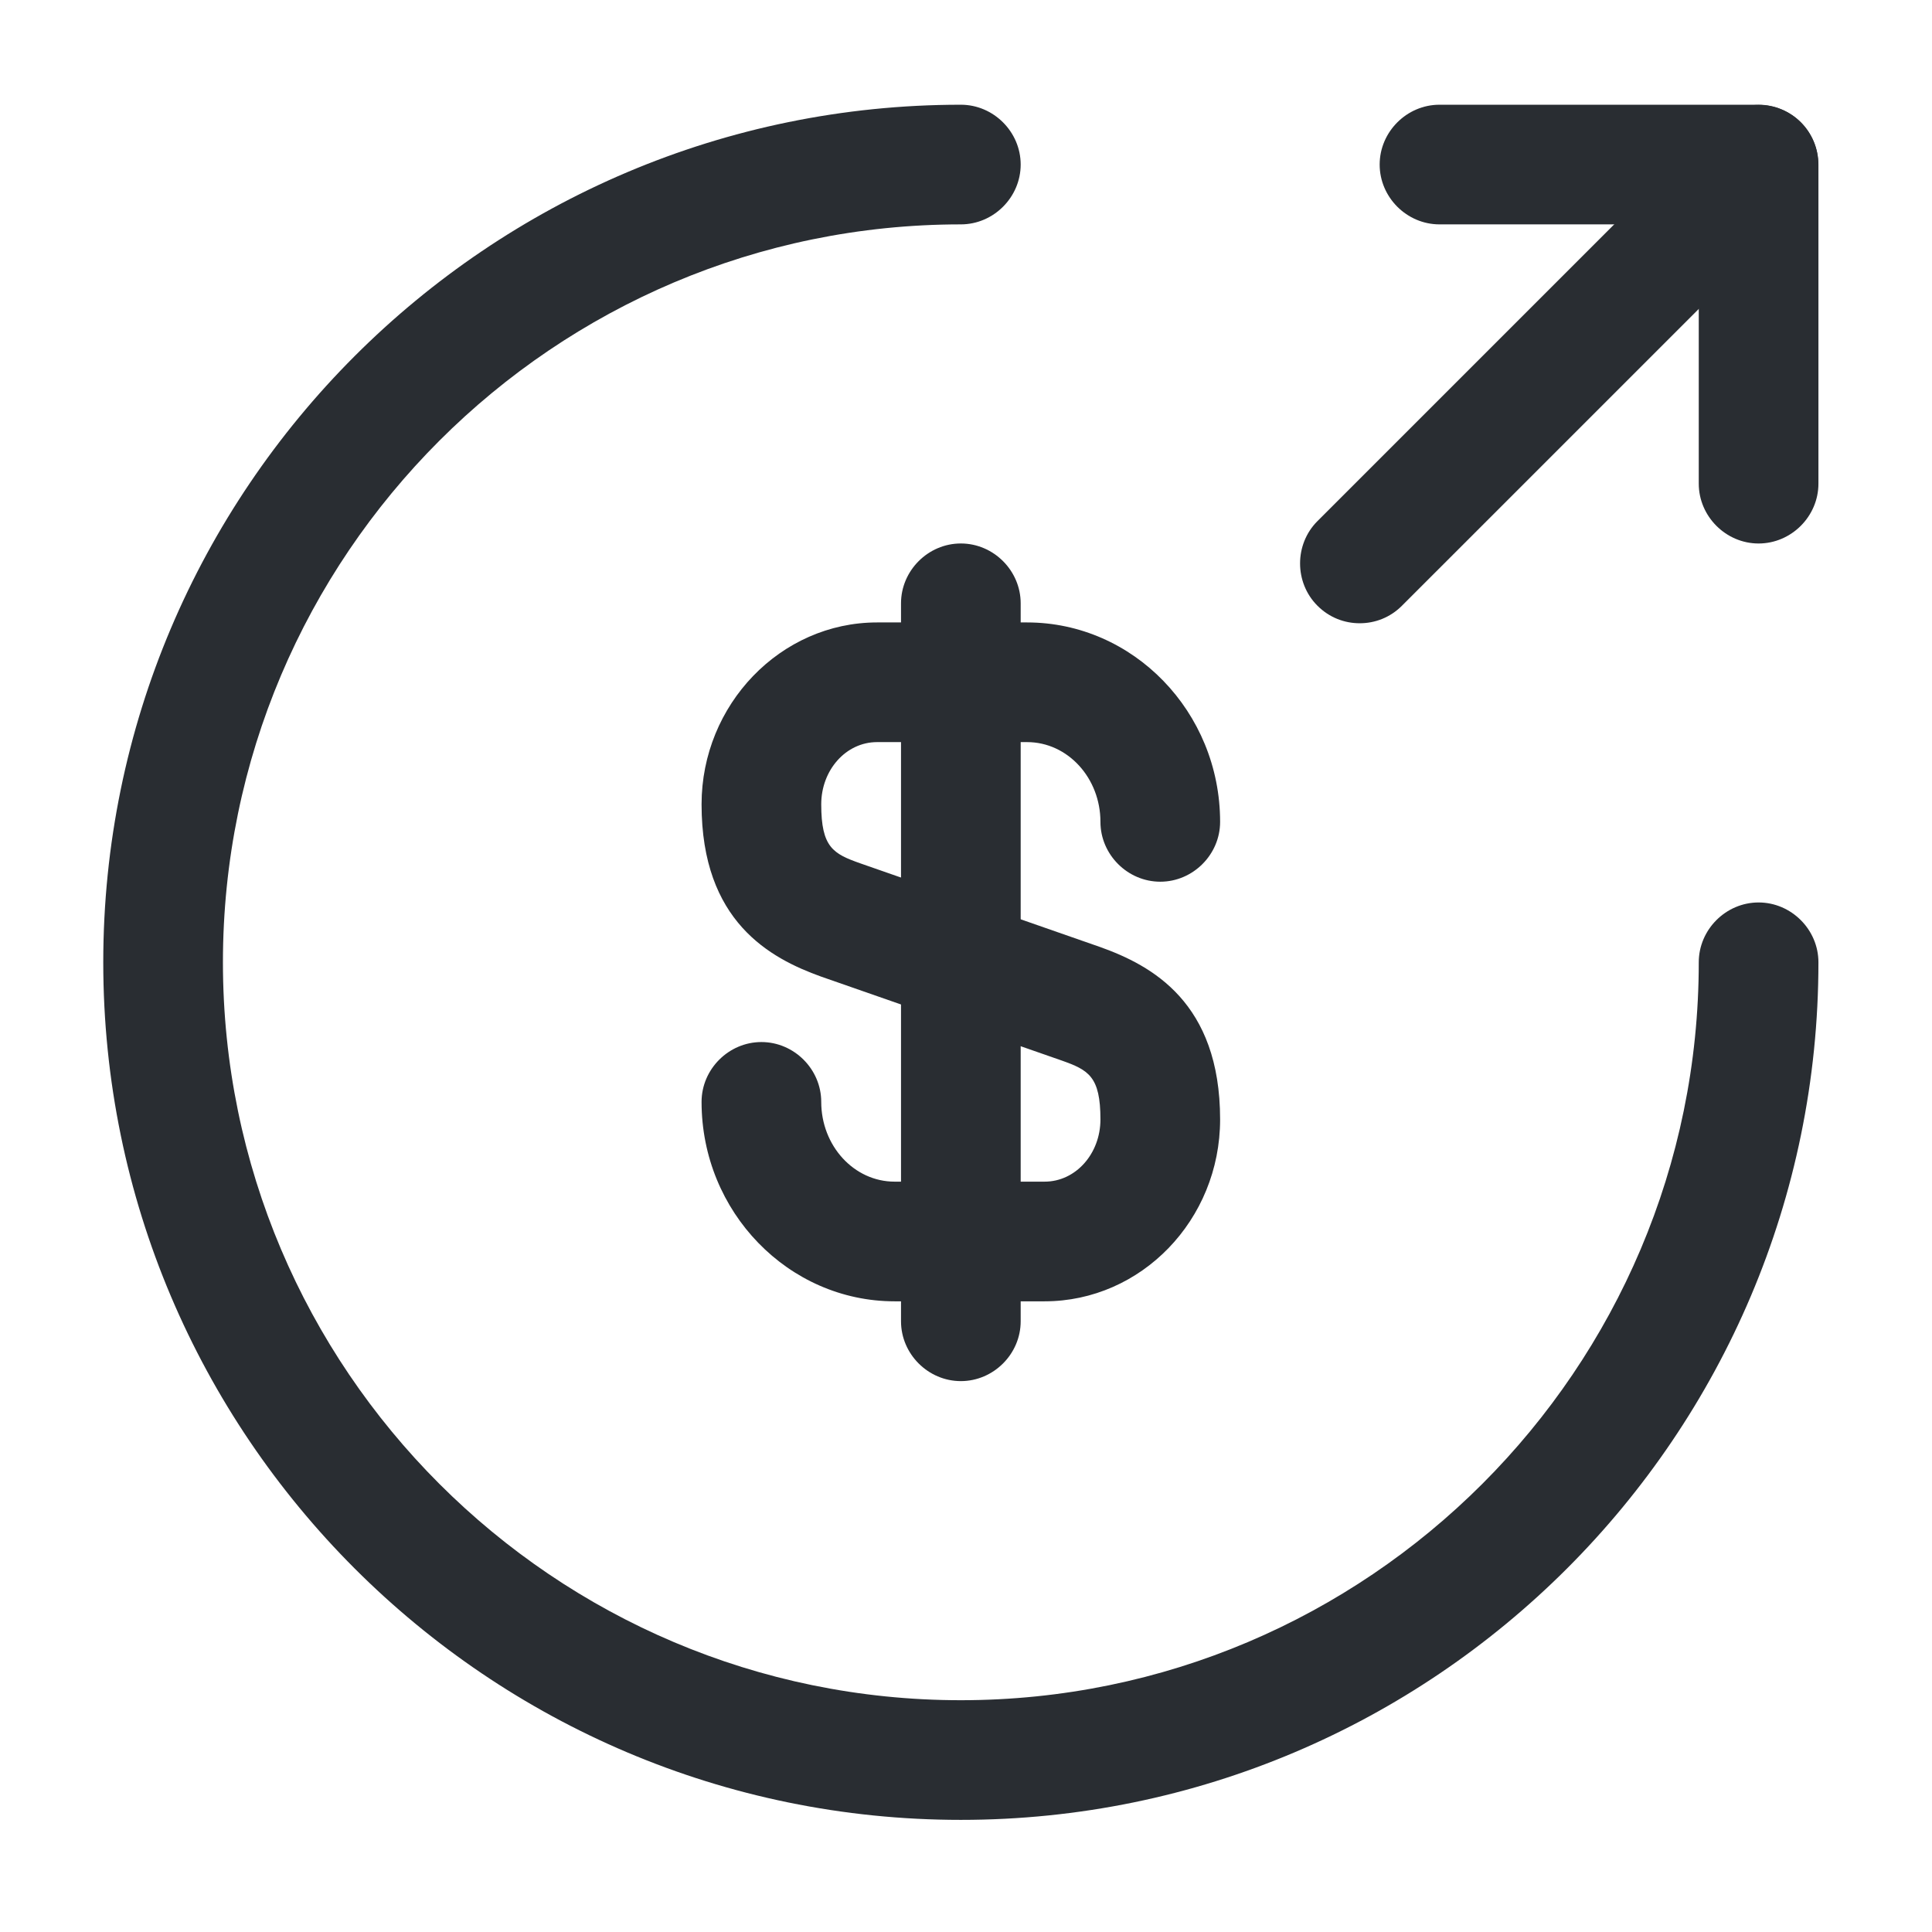 <svg width="116" height="116" viewBox="0 0 116 116" fill="none" xmlns="http://www.w3.org/2000/svg">
<path d="M62.719 78.133H53.715C47.344 78.133 42.123 72.769 42.123 66.159C42.123 64.195 43.752 62.566 45.716 62.566C47.679 62.566 49.308 64.195 49.308 66.159C49.308 68.793 51.272 70.948 53.715 70.948H62.719C64.587 70.948 66.072 69.272 66.072 67.213C66.072 64.626 65.354 64.243 63.725 63.668L49.308 58.639C46.242 57.537 42.123 55.334 42.123 48.293C42.123 42.306 46.865 37.372 52.661 37.372H61.666C68.036 37.372 73.257 42.737 73.257 49.347C73.257 51.31 71.628 52.939 69.665 52.939C67.701 52.939 66.072 51.31 66.072 49.347C66.072 46.712 64.108 44.557 61.666 44.557H52.661C50.793 44.557 49.308 46.233 49.308 48.293C49.308 50.879 50.026 51.262 51.655 51.837L66.072 56.867C69.138 57.968 73.257 60.172 73.257 67.213C73.257 73.248 68.515 78.133 62.719 78.133Z" fill="#292D32"/>
<path d="M57.69 82.924C55.726 82.924 54.098 81.296 54.098 79.332V36.224C54.098 34.26 55.726 32.631 57.69 32.631C59.654 32.631 61.283 34.26 61.283 36.224V79.332C61.283 81.296 59.654 82.924 57.69 82.924Z" fill="#292D32"/>
<path d="M57.69 109.268C29.287 109.268 6.2 86.181 6.2 57.778C6.2 29.374 29.287 6.288 57.69 6.288C59.654 6.288 61.283 7.916 61.283 9.88C61.283 11.844 59.654 13.472 57.69 13.472C33.262 13.472 13.385 33.35 13.385 57.778C13.385 82.206 33.262 102.083 57.69 102.083C82.118 102.083 101.996 82.206 101.996 57.778C101.996 55.814 103.624 54.185 105.588 54.185C107.552 54.185 109.181 55.814 109.181 57.778C109.181 86.181 86.094 109.268 57.69 109.268Z" fill="#292D32"/>
<path d="M105.588 32.632C103.624 32.632 101.996 31.003 101.996 29.039V13.472H86.429C84.465 13.472 82.837 11.844 82.837 9.88C82.837 7.916 84.465 6.288 86.429 6.288H105.588C107.552 6.288 109.181 7.916 109.181 9.88V29.039C109.181 31.003 107.552 32.632 105.588 32.632Z" fill="#292D32"/>
<path d="M81.639 37.421C80.729 37.421 79.819 37.086 79.1 36.367C77.711 34.978 77.711 32.679 79.1 31.29L103.049 7.341C104.438 5.952 106.737 5.952 108.127 7.341C109.516 8.73 109.516 11.029 108.127 12.418L84.177 36.367C83.459 37.086 82.549 37.421 81.639 37.421Z" fill="#292D32"/>
</svg>
